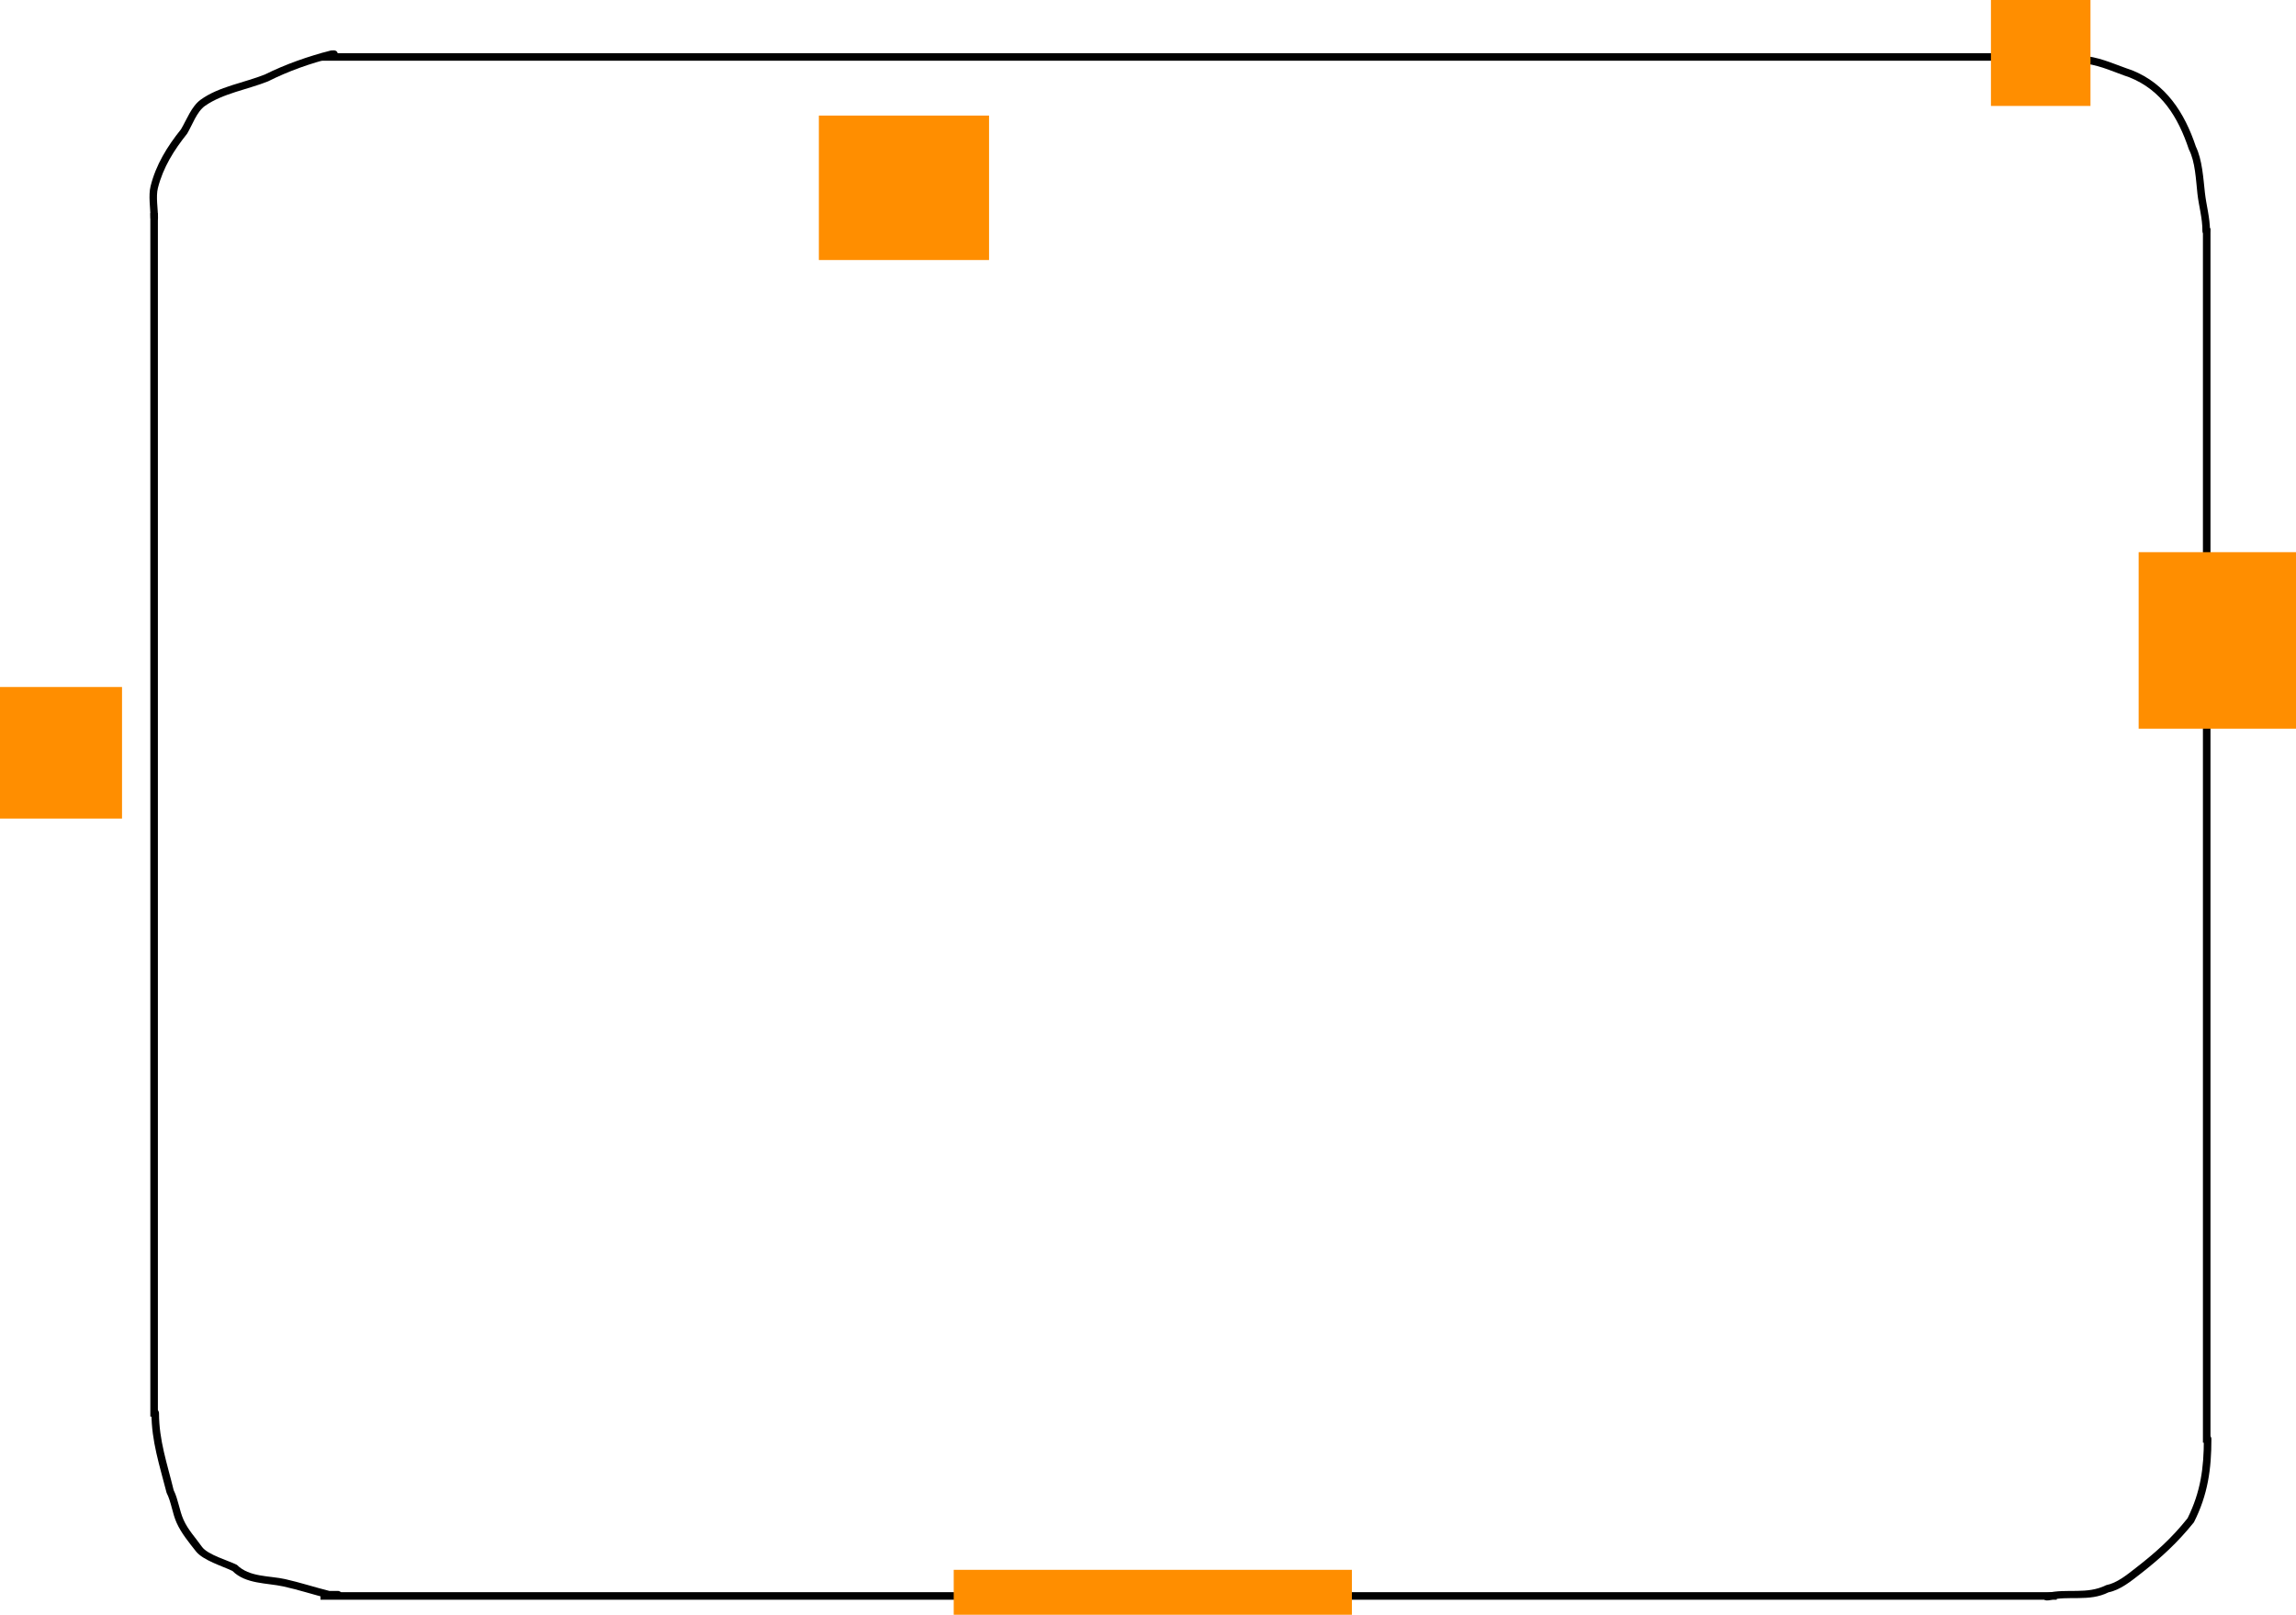<svg version="1.1" xmlns="http://www.w3.org/2000/svg" xmlns:xlink="http://www.w3.org/1999/xlink" width="456.383" height="321.064" viewBox="0,0,456.383,321.064"><g transform="translate(-8.617,-12.766)"><g data-paper-data="{&quot;isPaintingLayer&quot;:true}" fill-rule="nonzero" stroke-linecap="butt" stroke-linejoin="miter" stroke-miterlimit="10" stroke-dasharray="" stroke-dashoffset="0" style="mix-blend-mode: normal"><path d="M72.418,24.09h345.315" fill="none" stroke="#000000" stroke-width="1.5"/><path d="M447.25,58.128v241.488" fill="none" stroke="#000000" stroke-width="1.5"/><path d="M72.317,330.09h345.125" fill="none" stroke="#000000" stroke-width="1.5"/><path d="M39.25,294.431v-239.28" fill="none" stroke="#000000" stroke-width="1.5"/><path d="M413.4,24.69c0,-0.75 0.75,-0.75 0.75,-0.75h0.75c2.778,0 5.845,-0.382 8.592,0.006c3.182,0.449 5.904,1.789 8.916,2.79c6.746,2.699 10.442,8.44 12.685,15.167c1.273,2.641 1.478,6.294 1.801,9.195c0.287,2.575 1.006,4.899 1.006,7.592c0,0 0,0.75 -0.75,0.75c-0.75,0 -0.75,-0.75 -0.75,-0.75c0,-2.637 -0.715,-4.88 -0.994,-7.408c-0.301,-2.715 -0.431,-6.38 -1.699,-8.805c-2.148,-6.444 -5.433,-11.78 -11.815,-14.333c-2.916,-0.975 -5.507,-2.263 -8.584,-2.71c-2.676,-0.388 -5.699,0.006 -8.408,0.006h-0.75c0,0 -0.75,0 -0.75,-0.75z" fill="#000000" stroke="none" stroke-width="0.5"/><path d="M75.75,23.525c0,0.75 -0.75,0.75 -0.75,0.75l-0.213,-0.022c-4.44,1.081 -8.865,2.663 -12.901,4.693c-4.037,1.615 -8.947,2.379 -12.5,4.858c-1.668,1.164 -2.556,3.852 -3.573,5.543c-2.621,3.279 -4.764,6.688 -5.807,10.797c-0.435,1.712 0.02,4.179 0.02,5.946c0,0 0,0.75 -0.75,0.75c-0.75,0 -0.75,-0.75 -0.75,-0.75c0,-1.905 -0.44,-4.432 0.02,-6.291c1.058,-4.273 3.312,-7.908 6.035,-11.308c1.147,-1.916 2.065,-4.549 3.927,-5.904c3.583,-2.606 8.657,-3.367 12.763,-5.01c4.141,-2.055 8.624,-3.624 13.152,-4.78l0.577,-0.022c0,0 0.75,0 0.75,0.75z" fill="#000000" stroke="none" stroke-width="0.5"/><path d="M76.539,329.84c0,0.75 -0.75,0.75 -0.75,0.75h-0.197c-0.557,0 -1.114,-0.002 -1.671,-0.006c-2.97,-0.743 -5.996,-1.732 -8.962,-2.383c-3.31,-0.726 -7.5,-0.448 -10.135,-3.082c-1.979,-0.959 -5.851,-2.104 -7.262,-3.902c-1.354,-1.725 -2.921,-3.614 -3.848,-5.696c-0.851,-1.912 -1.041,-4.083 -1.984,-5.948c-1.383,-5.417 -3.007,-10.229 -3.007,-15.852c0,0 0,-0.75 0.75,-0.75c0.75,0 0.75,0.75 0.75,0.75c0,5.46 1.629,10.055 2.914,15.332c0.921,1.861 1.122,4 1.963,5.894c0.894,2.014 2.434,3.625 3.652,5.357c1.131,1.607 5.252,2.731 6.949,3.598c2.49,2.49 6.477,2.137 9.602,2.839c2.925,0.657 5.876,1.623 8.801,2.354c0.496,-0.004 0.992,-0.006 1.487,-0.006h0.197c0,0 0.75,0 0.75,0.75z" fill="#000000" stroke="none" stroke-width="0.5"/><path d="M414.711,330.235c0,-0.75 0.75,-0.75 0.75,-0.75l0.015,0.022c3.989,-0.971 7.923,0.368 11.781,-1.561c2.201,-0.44 4.15,-2.077 5.903,-3.436c3.984,-3.09 7.162,-5.945 10.288,-9.877c2.607,-5.274 3.237,-9.995 3.237,-15.78c0,0 0,-0.75 0.75,-0.75c0.75,0 0.75,0.75 0.75,0.75c0,6.05 -0.705,11.1 -3.474,16.588c-3.267,4.057 -6.511,7.039 -10.633,10.254c-1.862,1.452 -3.992,3.201 -6.334,3.669c-3.934,1.967 -7.892,0.561 -11.904,1.597l-0.379,0.022c0,0 -0.75,0 -0.75,-0.75z" fill="#000000" stroke="none" stroke-width="0.5"/><path d="M433.723,157.66v-35.106h31.277v35.106z" fill="#ff8e00" stroke="none" stroke-width="NaN"/><path d="M171.383,64.468v-28.723h33.83v28.723z" fill="#ff8e00" stroke="none" stroke-width="0"/><path d="M8.617,175.532v-26.17h24.255v26.17z" fill="#ff8e00" stroke="none" stroke-width="0"/><path d="M198.191,333.83v-8.936h79.149v8.936z" fill="#ff8e00" stroke="none" stroke-width="0"/><path d="M404.362,33.83v-21.064h19.787v21.064z" fill="#ff8e00" stroke="none" stroke-width="0"/></g></g></svg>